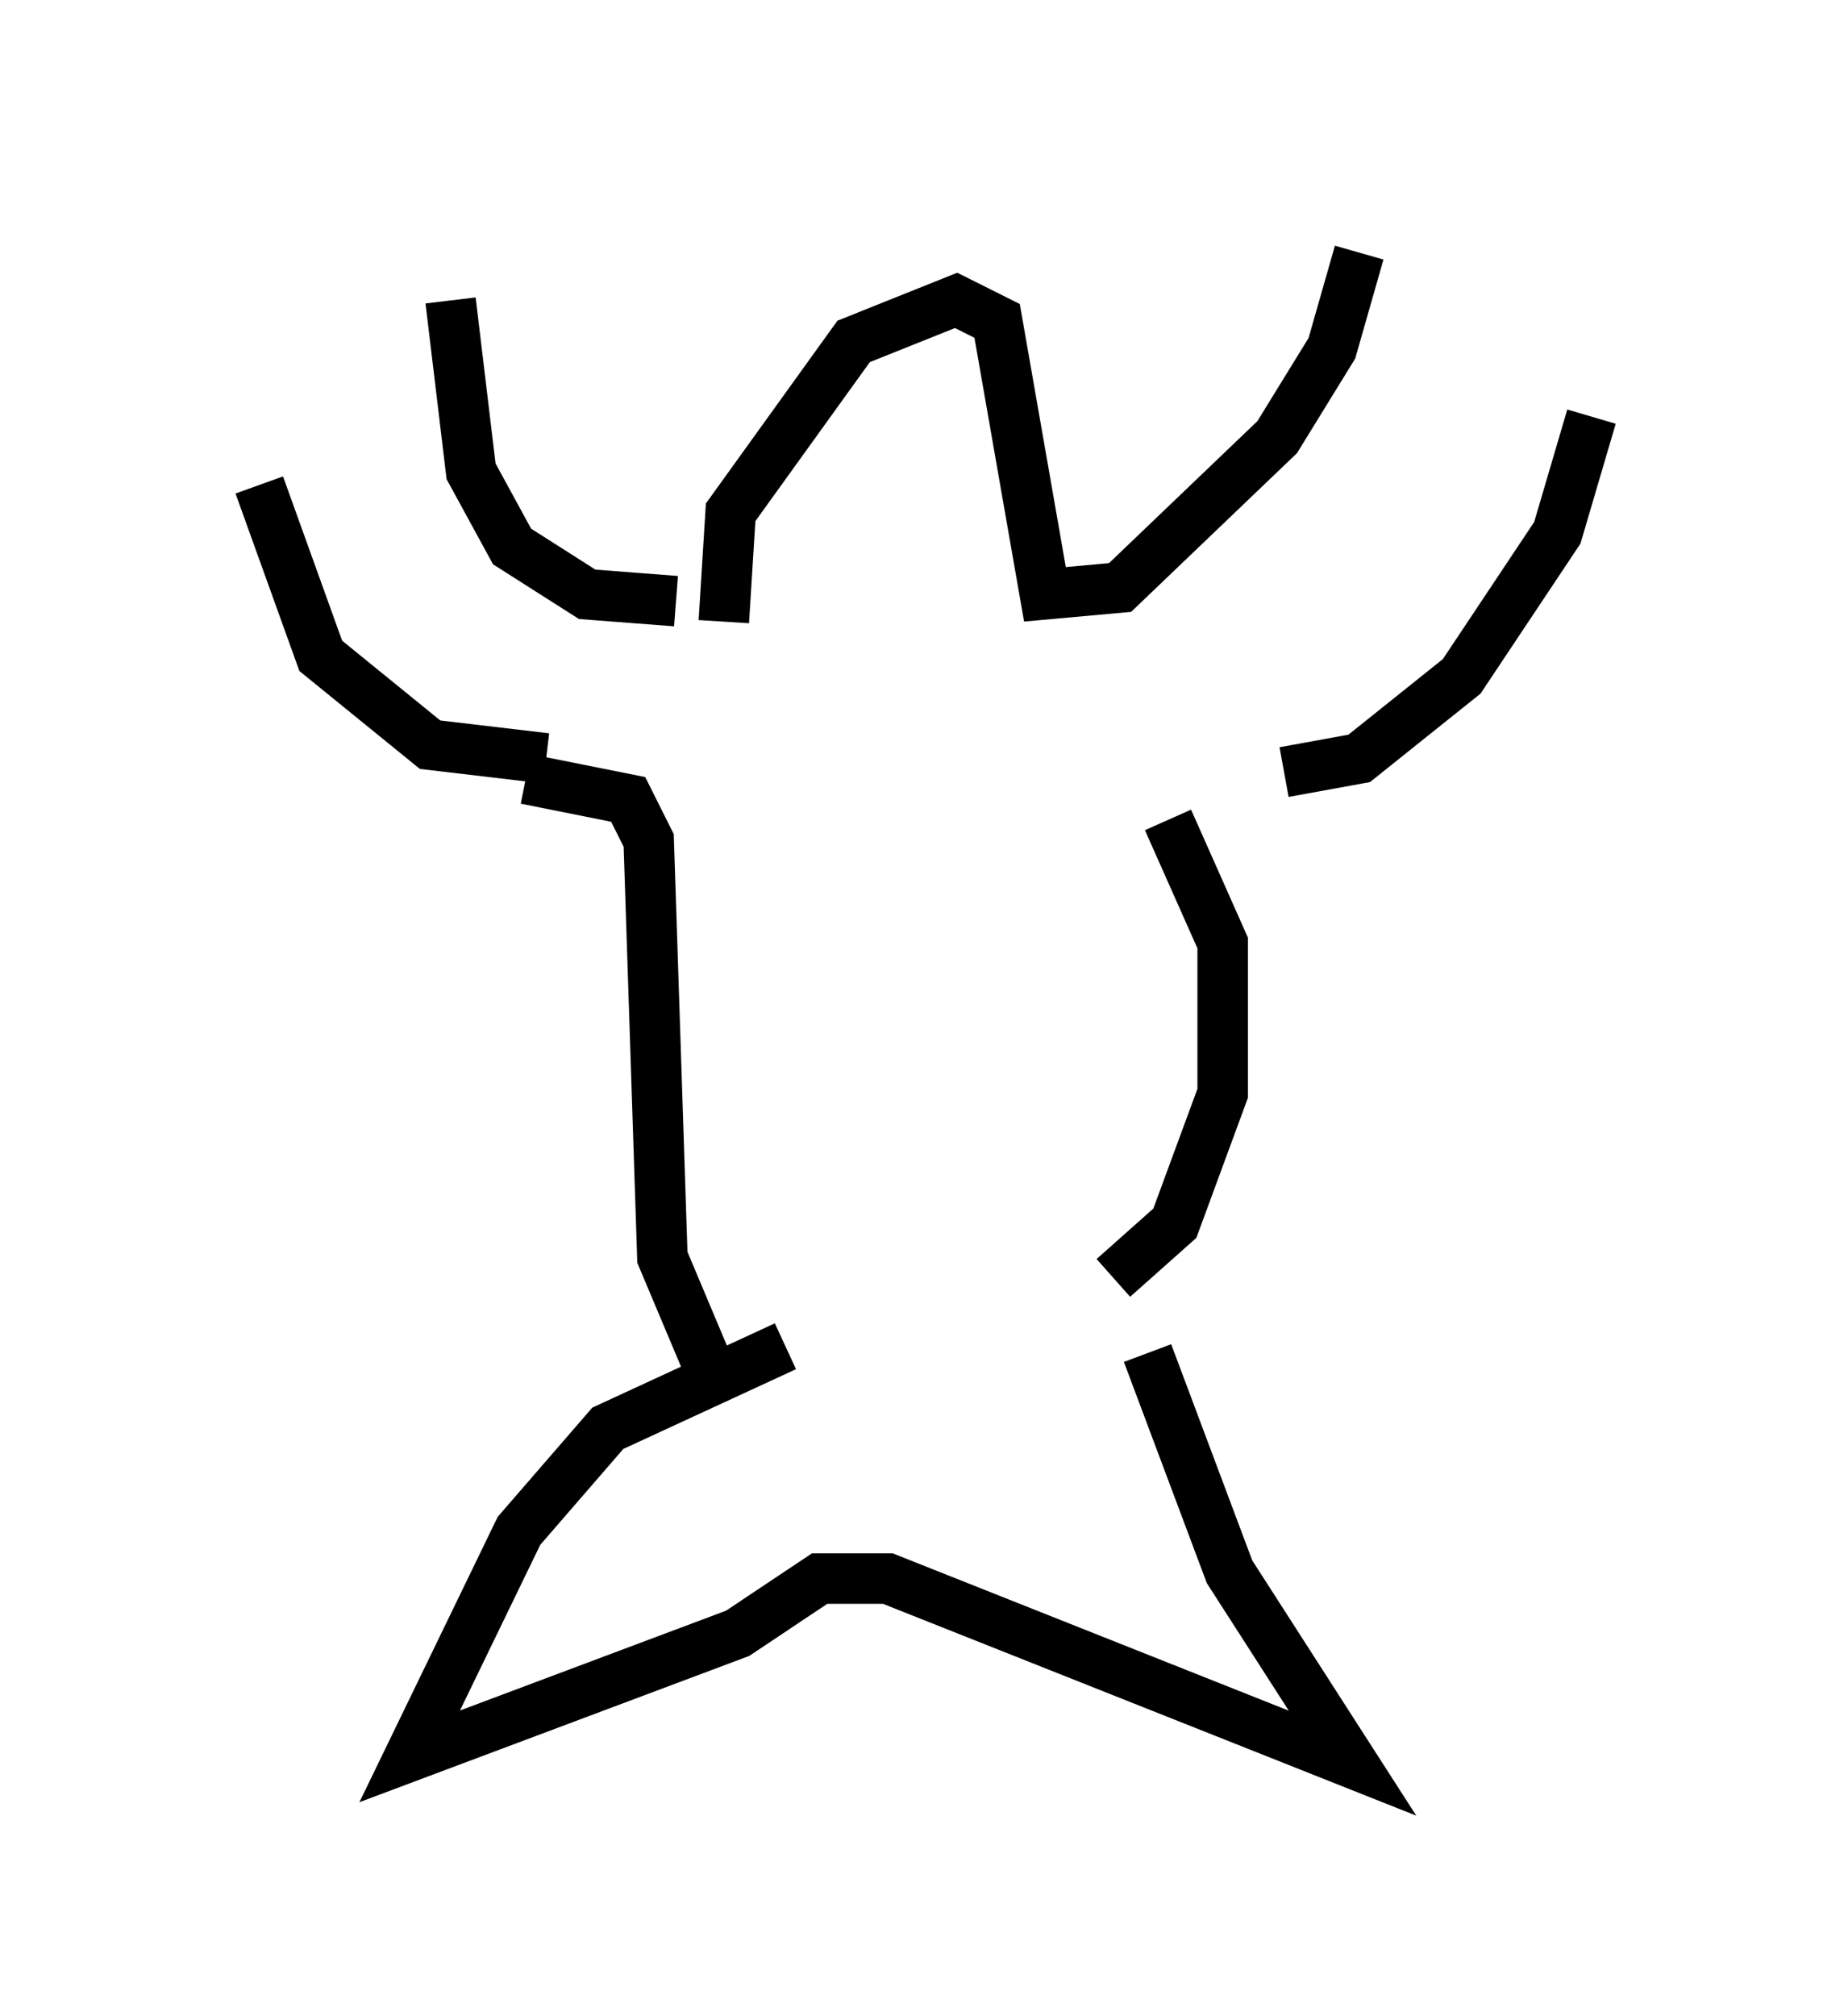 <?xml version="1.0" encoding="utf-8" ?>
<svg baseProfile="full" height="39.905" version="1.1" width="36.522" xmlns="http://www.w3.org/2000/svg" xmlns:ev="http://www.w3.org/2001/xml-events" xmlns:xlink="http://www.w3.org/1999/xlink"><defs /><rect fill="white" height="39.905" width="36.522" x="0" y="0" /><path d="M5, 7.842 m0.135, 1.759 l1.218, 3.383 2.165, 1.759 l2.3, 0.271 m-1.894, -9.066 l0.406, 3.383 0.812, 1.488 l1.488, 0.947 1.759, 0.135 m0.947, 0.406 l0.135, -2.165 2.436, -3.383 l2.03, -0.812 0.812, 0.406 l0.947, 5.413 1.488, -0.135 l3.112, -2.977 1.083, -1.759 l0.541, -1.894 m-1.488, 10.284 l1.488, -0.271 2.03, -1.624 l1.894, -2.842 0.677, -2.3 m-21.109, 7.172 l2.03, 0.406 0.406, 0.812 l0.271, 8.254 1.083, 2.571 m8.931, -11.231 l1.083, 2.436 0.0, 2.977 l-0.947, 2.571 -1.218, 1.083 m-6.495, 1.353 l-3.518, 1.624 -1.759, 2.03 l-2.165, 4.465 6.495, -2.436 l1.624, -1.083 1.353, 0.0 l9.202, 3.654 -2.436, -3.789 l-1.624, -4.33 " fill="none" stroke="black" stroke-width="1" /></svg>